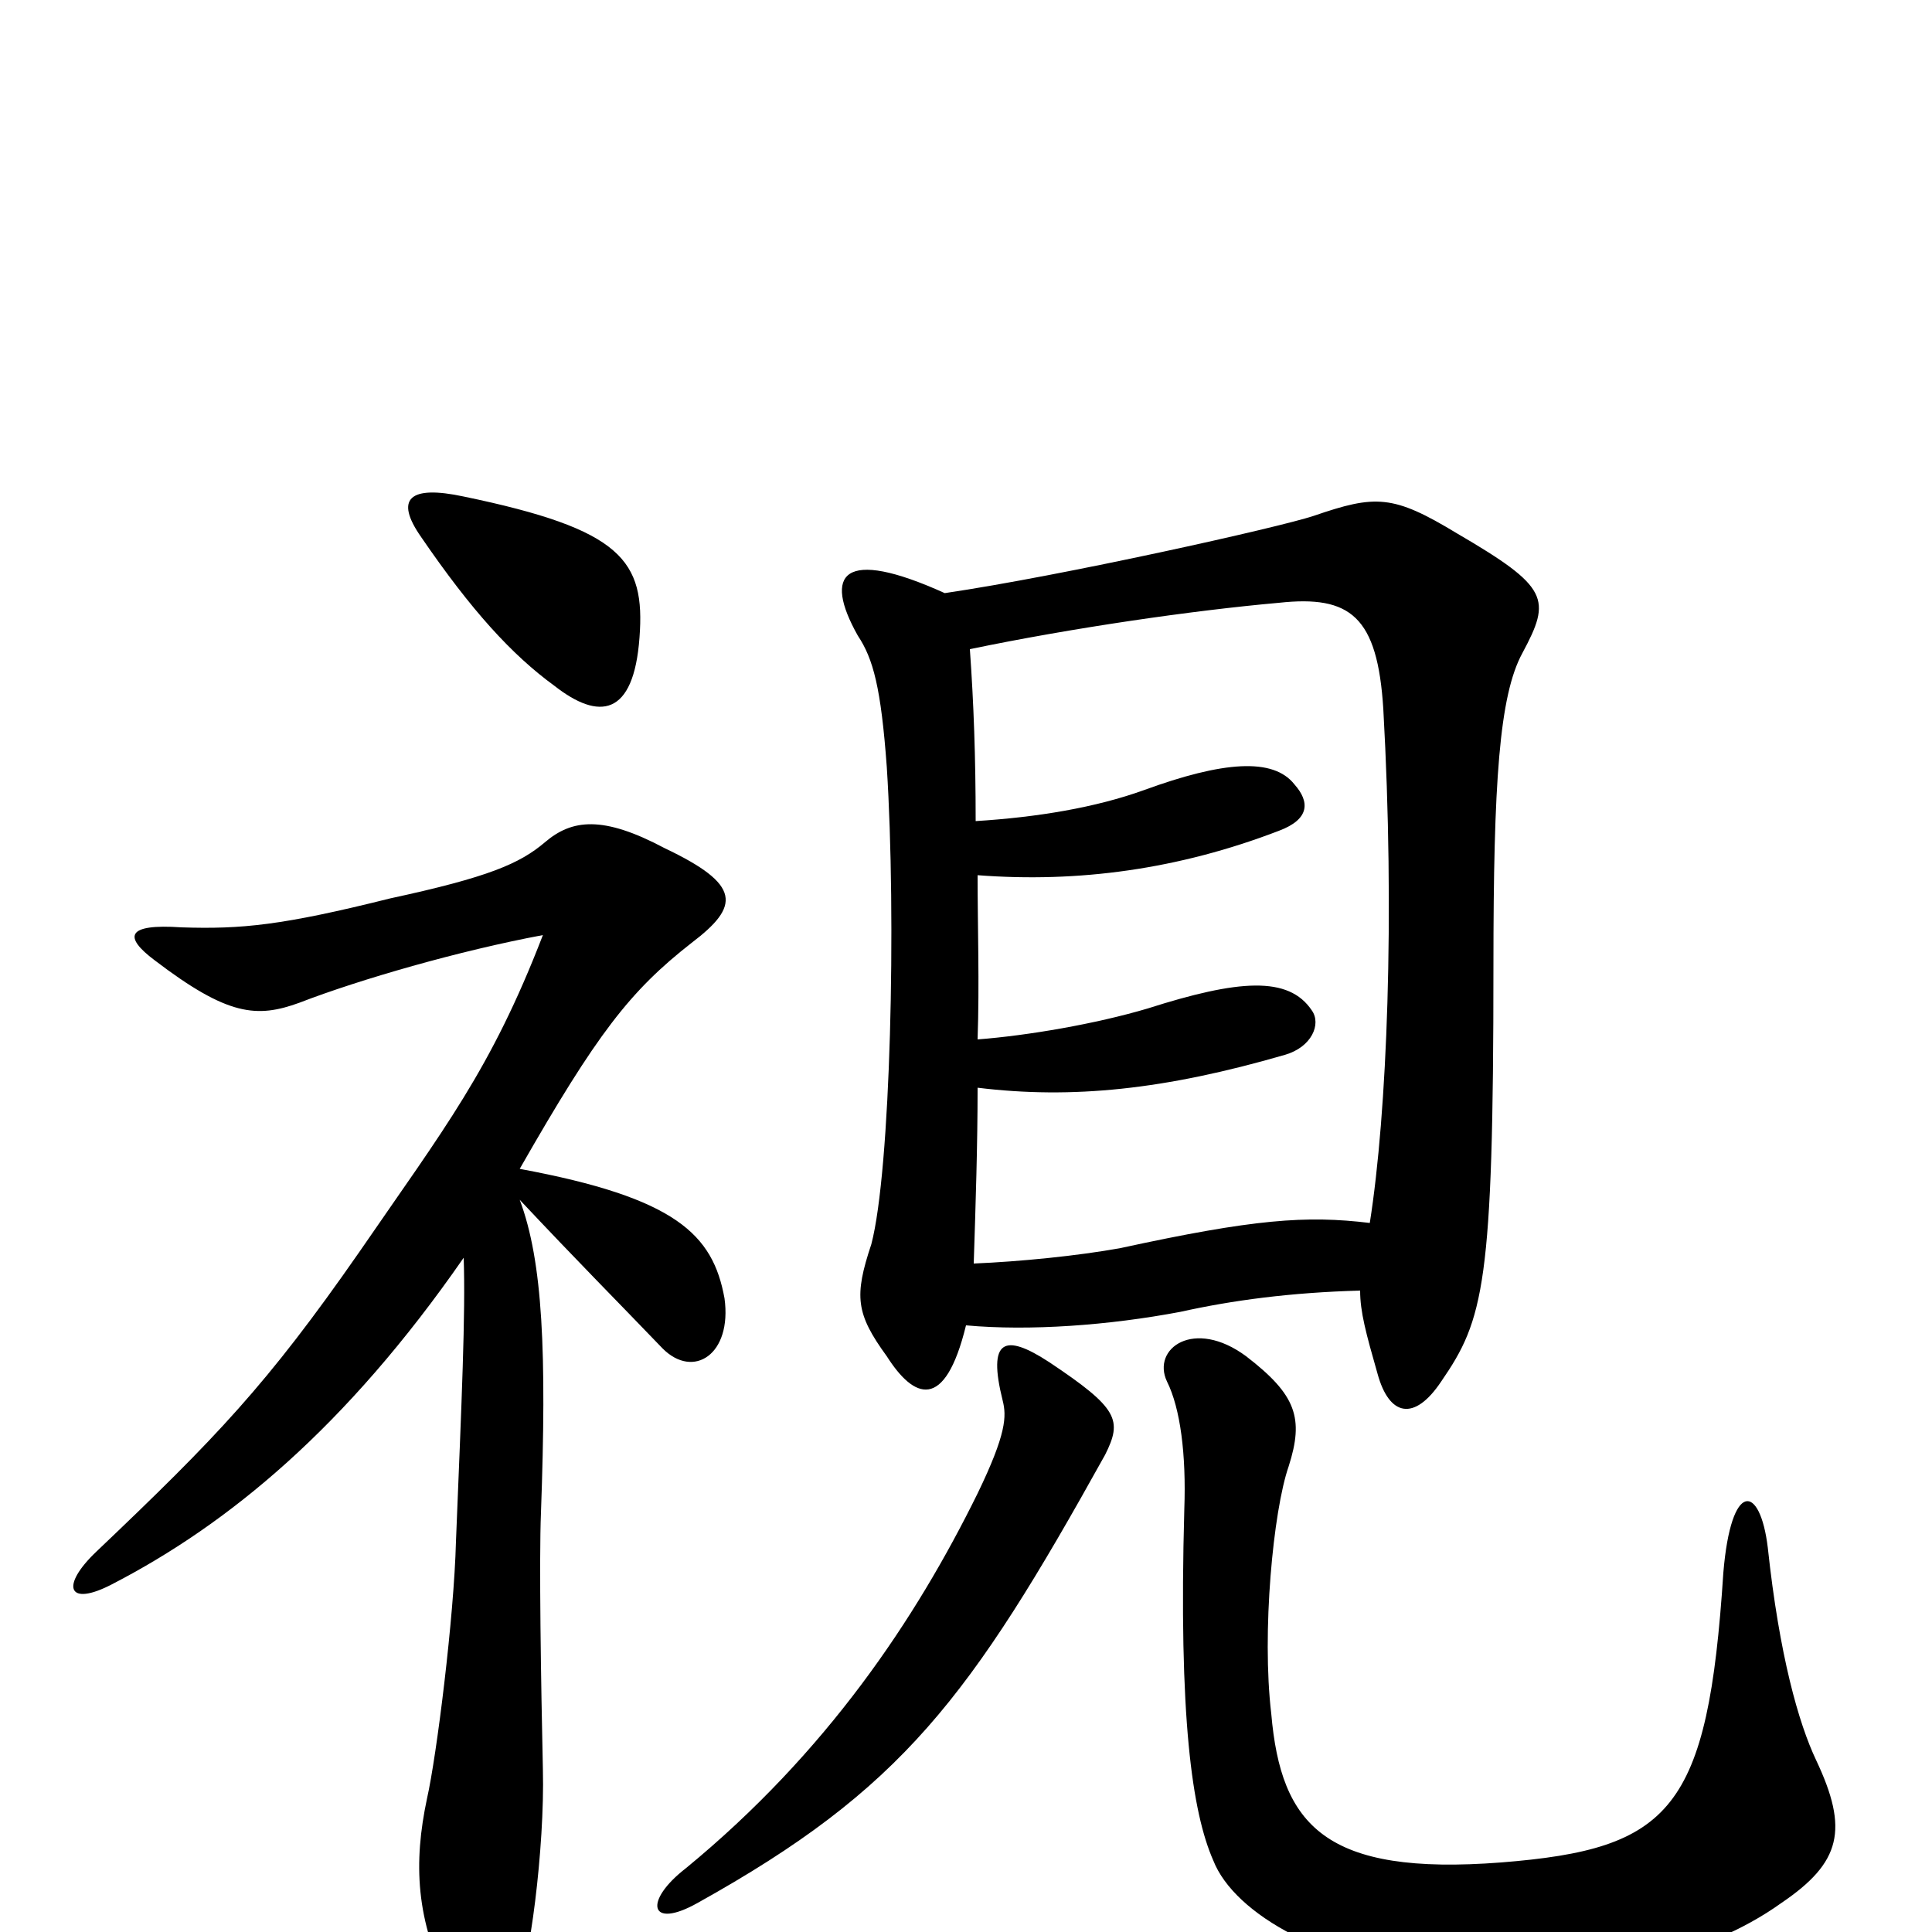 <svg xmlns="http://www.w3.org/2000/svg" viewBox="0 -1000 1000 1000">
	<path fill="#000000" d="M269 -379C300 -346 319 -327 343 -302C359 -286 379 -299 375 -328C369 -361 350 -380 269 -395C309 -465 326 -487 358 -512C383 -531 384 -542 344 -561C312 -578 296 -576 282 -564C269 -553 253 -546 202 -535C146 -521 125 -519 94 -520C65 -522 64 -515 80 -503C118 -474 133 -473 155 -481C186 -493 238 -508 281 -516C254 -446 230 -416 186 -352C138 -283 112 -256 50 -197C31 -179 35 -168 58 -180C118 -211 179 -261 240 -349C241 -320 239 -276 236 -202C235 -163 226 -91 221 -69C214 -36 215 -6 233 29C245 50 256 50 267 31C274 19 282 -44 281 -84C280 -129 279 -193 280 -217C283 -300 281 -347 269 -379ZM240 -743C212 -749 204 -742 218 -722C244 -684 265 -661 287 -645C310 -627 328 -629 331 -670C334 -710 322 -726 240 -743ZM940 -89C931 -108 921 -143 915 -199C911 -232 896 -234 892 -186C884 -63 865 -43 777 -36C686 -29 663 -55 658 -113C653 -155 659 -218 667 -241C675 -266 671 -278 645 -298C618 -318 596 -302 604 -285C611 -271 614 -247 613 -219C610 -111 617 -62 628 -37C639 -9 687 18 750 23C821 28 883 13 922 -15C953 -36 957 -53 940 -89ZM572 -247C581 -265 579 -271 543 -295C520 -310 511 -307 519 -275C521 -267 521 -258 506 -227C474 -162 428 -93 355 -33C333 -16 336 -1 361 -15C467 -74 502 -121 572 -247ZM500 -314C533 -311 574 -314 611 -321C638 -327 668 -331 704 -332C704 -321 707 -310 713 -289C719 -267 732 -264 746 -285C768 -317 773 -335 773 -500C773 -595 776 -640 788 -662C803 -690 802 -696 754 -724C721 -744 712 -744 680 -733C662 -727 550 -702 489 -693C436 -717 426 -703 444 -671C452 -659 456 -644 459 -603C464 -525 461 -394 451 -356C442 -329 443 -320 459 -298C473 -276 489 -269 500 -314ZM506 -547C558 -543 610 -550 662 -570C678 -576 678 -585 670 -594C659 -608 633 -606 592 -591C567 -582 537 -577 505 -575C505 -608 504 -636 502 -664C555 -675 617 -684 662 -688C699 -692 713 -681 716 -633C722 -526 718 -424 709 -367C676 -371 649 -369 580 -354C558 -350 528 -347 504 -346C505 -377 506 -407 506 -437C555 -431 603 -436 665 -454C679 -458 684 -470 679 -477C667 -495 641 -493 594 -478C567 -470 532 -464 506 -462C507 -491 506 -520 506 -547Z"/>
</svg>